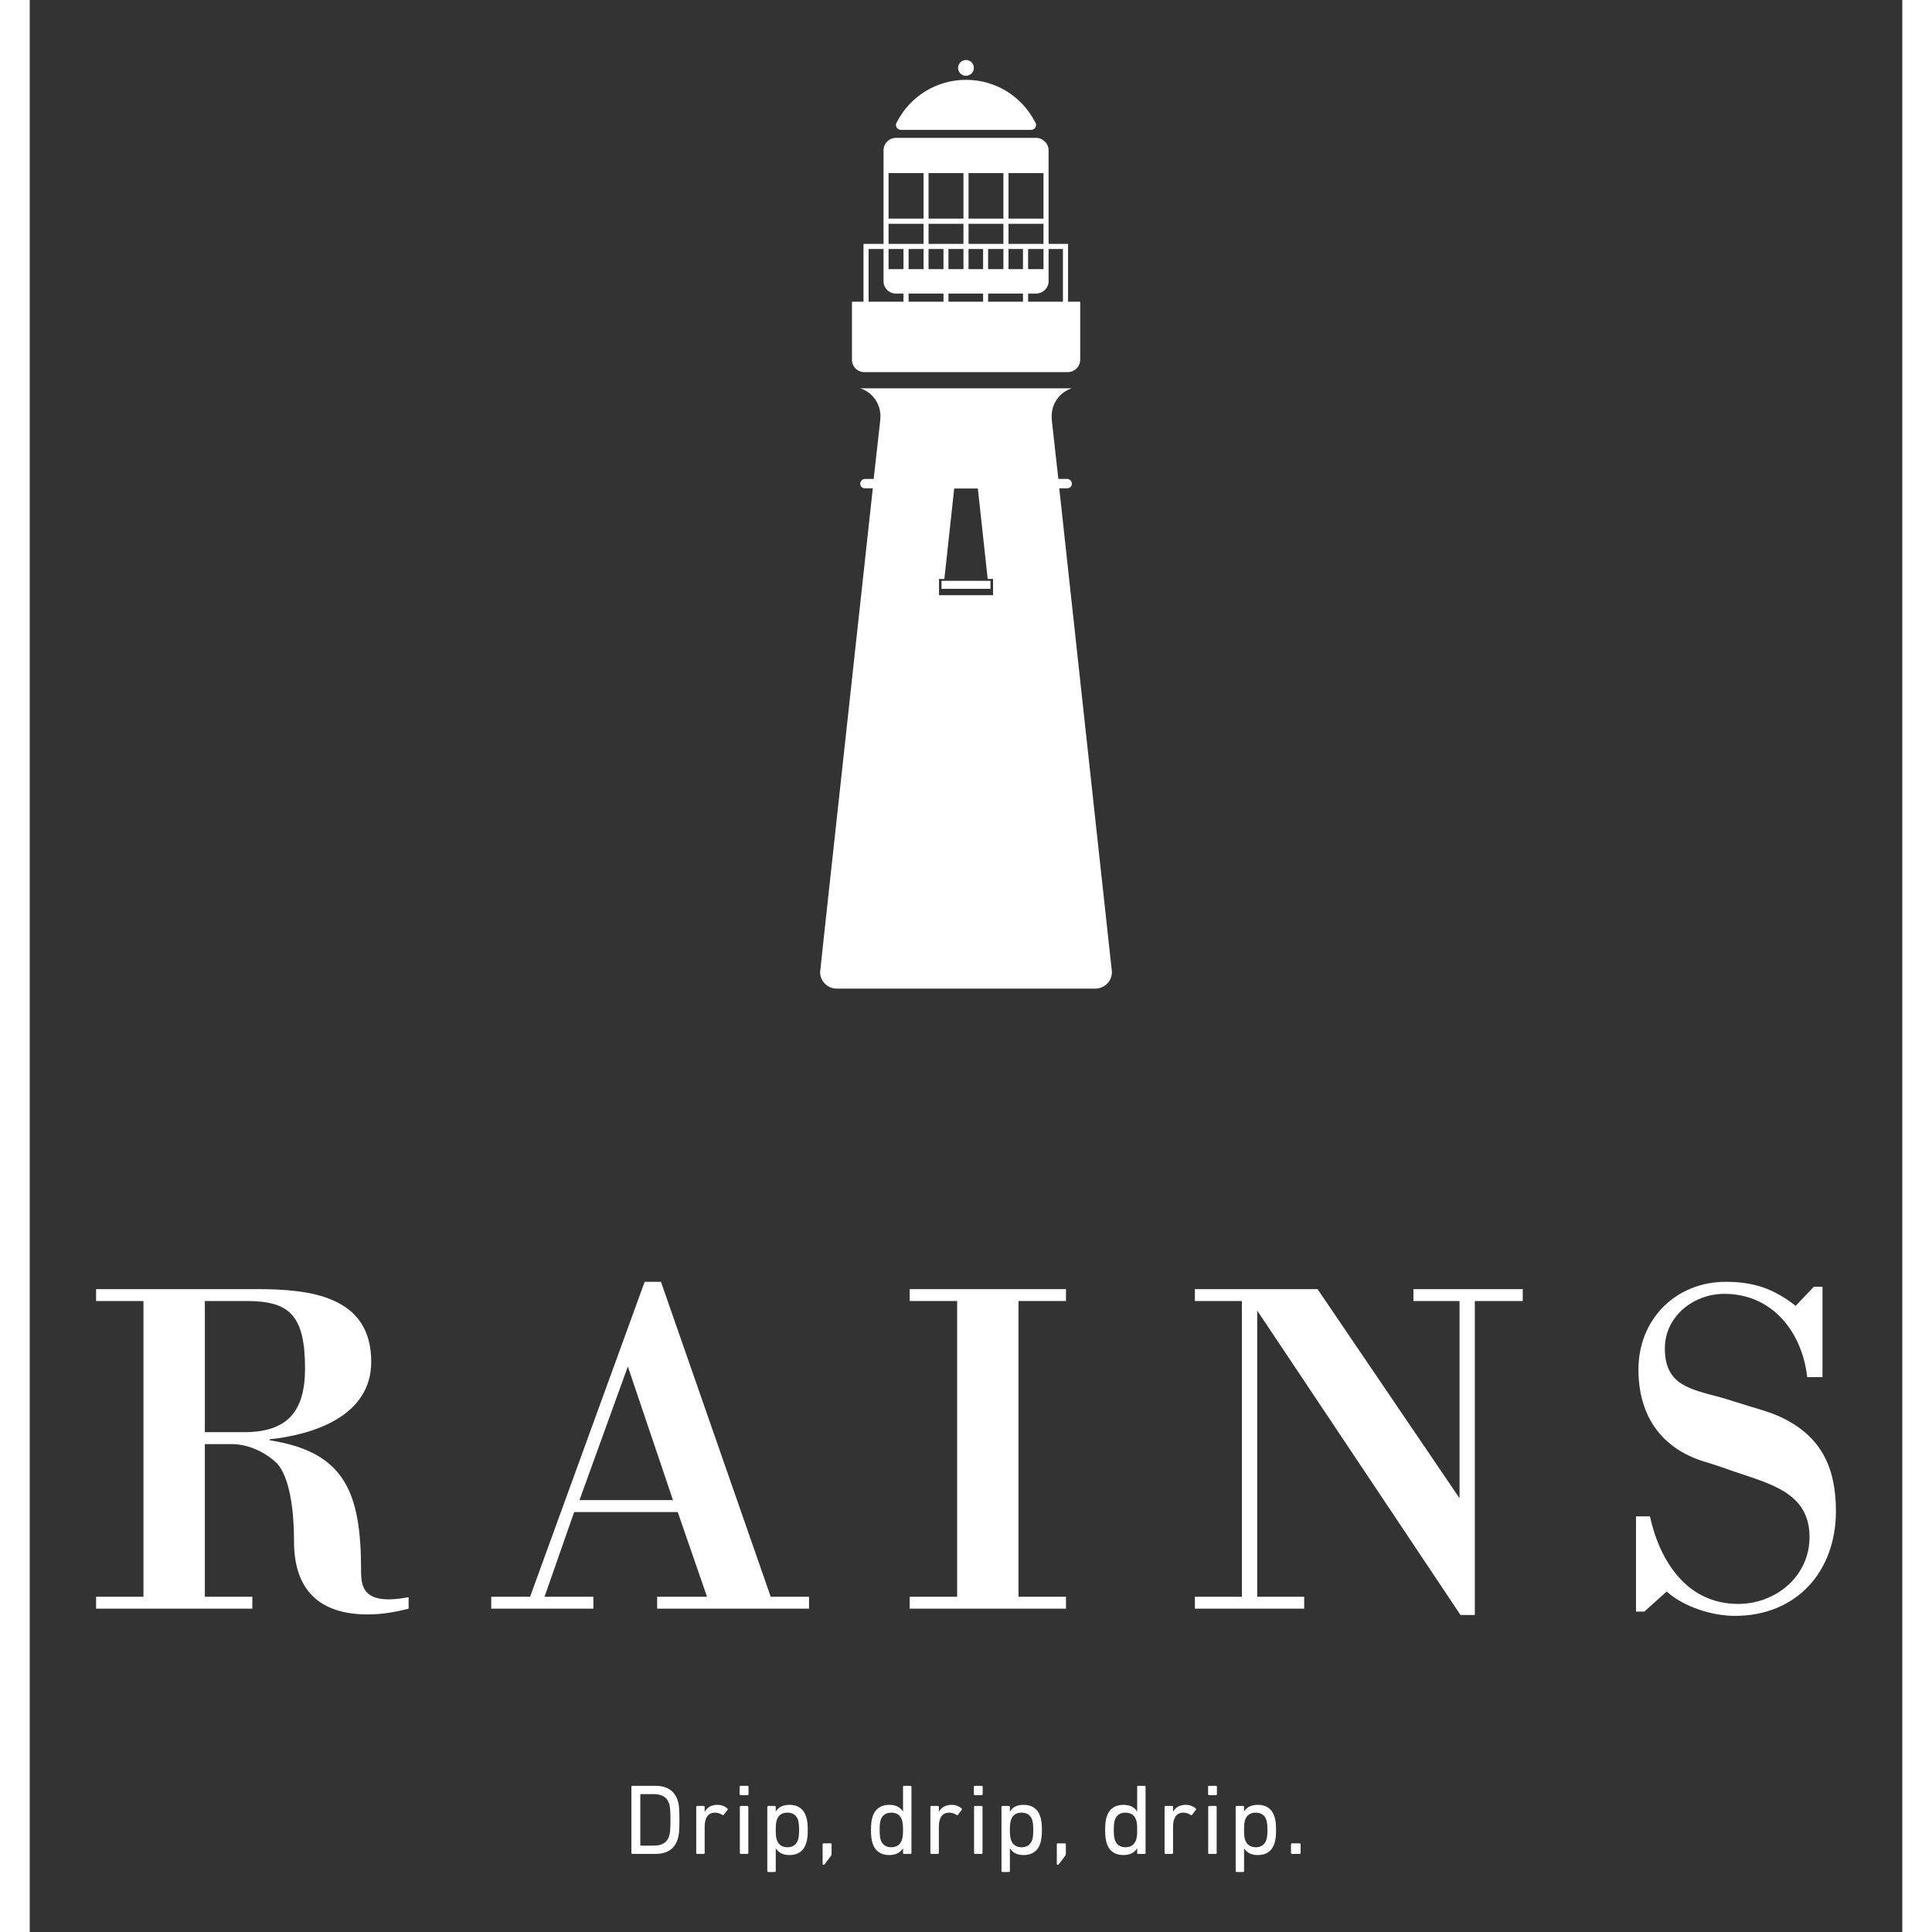 <svg xmlns:dc="http://purl.org/dc/elements/1.1/" xmlns:cc="http://creativecommons.org/ns#" xmlns:rdf="http://www.w3.org/1999/02/22-rdf-syntax-ns#" xmlns:svg="http://www.w3.org/2000/svg" xmlns="http://www.w3.org/2000/svg" viewBox="0 0 630 650" height="130" width="130" xml:space="preserve" version="1.1" id="svg2"><rect x="0" y="0" width="630" height="650" fill="#333333" stroke="none"/><defs id="defs6"><clipPath id="clipPath16" clipPathUnits="userSpaceOnUse"><path id="path18" d="M 0,520 504,520 504,0 0,0 0,520 Z" style="fill: rgb(255, 255, 255);"></path></clipPath></defs><g transform="matrix(1.25,0,0,-1.25,0,650)" id="g10"><g id="g12"><g clip-path="url(#clipPath16)" id="g14"><g transform="translate(164.509,23.244)" id="g20"><path id="path22" style="fill: rgb(255, 255, 255); fill-opacity: 1; fill-rule: nonzero; stroke: none;" d="m 0,0 3.37,0 c 2.216,0 3.599,0.732 4.195,2.502 0.243,0.678 0.377,1.57 0.377,4.437 0,2.856 -0.134,3.749 -0.377,4.418 -0.596,1.768 -1.979,2.508 -4.195,2.508 l -3.37,0 c -0.107,0 -0.168,-0.047 -0.168,-0.162 l 0,-13.543 C -0.168,0.066 -0.107,0 0,0 m -2.569,15.838 c 0,0.152 0.117,0.264 0.266,0.264 l 6.197,0 c 3.093,0 5.15,-1.323 5.981,-3.913 0.324,-0.994 0.486,-1.988 0.486,-5.25 0,-3.261 -0.162,-4.265 -0.486,-5.265 C 9.044,-0.912 6.987,-2.229 3.894,-2.229 l -6.197,0 c -0.149,0 -0.266,0.11 -0.266,0.262 l 0,17.805 z"></path></g><g transform="translate(179.656,21.015)" id="g24"><path id="path26" style="fill: rgb(255, 255, 255); fill-opacity: 1; fill-rule: nonzero; stroke: none;" d="m 0,0 c -0.164,0 -0.263,0.109 -0.263,0.262 l 0,12.379 c 0,0.154 0.099,0.275 0.263,0.275 l 1.743,0 c 0.16,0 0.263,-0.121 0.263,-0.275 l 0,-1.315 0.018,0 c 0.575,1.104 1.707,1.883 3.44,1.883 1.026,0 1.987,-0.385 2.637,-0.971 0.137,-0.131 0.167,-0.242 0.069,-0.386 L 7.154,10.549 C 7.06,10.412 6.908,10.375 6.794,10.484 6.182,10.871 5.543,11.107 4.791,11.107 2.819,11.107 2.006,9.557 2.006,7.32 l 0,-7.058 C 2.006,0.109 1.903,0 1.743,0 L 0,0 Z"></path></g><g transform="translate(191.416,21.015)" id="g28"><path id="path30" style="fill: rgb(255, 255, 255); fill-opacity: 1; fill-rule: nonzero; stroke: none;" d="m 0,0 c -0.16,0 -0.288,0.109 -0.288,0.262 l 0,12.379 c 0,0.154 0.128,0.275 0.288,0.275 l 1.718,0 c 0.16,0 0.281,-0.121 0.281,-0.275 l 0,-12.379 C 1.999,0.109 1.878,0 1.718,0 L 0,0 Z m -0.068,15.816 c -0.148,0 -0.274,0.116 -0.274,0.278 l 0,1.972 c 0,0.153 0.126,0.264 0.274,0.264 l 1.854,0 c 0.16,0 0.266,-0.111 0.266,-0.264 l 0,-1.972 c 0,-0.162 -0.106,-0.278 -0.266,-0.278 l -1.854,0 z"></path></g><g transform="translate(206.787,24.785)" id="g32"><path id="path34" style="fill: rgb(255, 255, 255); fill-opacity: 1; fill-rule: nonzero; stroke: none;" d="m 0,0 c 0.208,0.678 0.289,1.519 0.289,2.693 0,1.161 -0.081,2.004 -0.289,2.705 -0.43,1.262 -1.421,1.94 -2.839,1.94 -1.437,0 -2.443,-0.641 -2.858,-1.94 -0.228,-0.646 -0.296,-1.416 -0.296,-2.705 0,-1.295 0.068,-2.082 0.296,-2.693 0.415,-1.293 1.421,-1.977 2.858,-1.977 1.418,0 2.409,0.7 2.839,1.977 m -7.999,-8.637 c -0.163,0 -0.269,0.119 -0.269,0.274 l 0,17.234 c 0,0.154 0.106,0.275 0.269,0.275 l 1.737,0 c 0.155,0 0.269,-0.121 0.269,-0.275 l 0,-1.217 0.03,0 c 0.608,1.024 1.715,1.785 3.656,1.785 2.254,0 3.819,-1.062 4.465,-3.107 0.345,-1.025 0.459,-2.043 0.459,-3.639 0,-1.615 -0.114,-2.644 -0.459,-3.677 -0.646,-2.037 -2.211,-3.09 -4.465,-3.09 -1.941,0 -3.048,0.791 -3.656,1.806 l -0.03,0 0,-6.095 c 0,-0.155 -0.114,-0.274 -0.269,-0.274 l -1.737,0 z"></path></g><g transform="translate(213.676,23.869)" id="g36"><path id="path38" style="fill: rgb(255, 255, 255); fill-opacity: 1; fill-rule: nonzero; stroke: none;" d="m 0,0 1.881,0 c 0.171,0 0.266,-0.115 0.266,-0.268 l 0,-2.507 c 0,-0.276 -0.027,-0.411 -0.148,-0.592 L 0.316,-5.578 c -0.096,-0.145 -0.22,-0.207 -0.342,-0.207 -0.141,0 -0.243,0.119 -0.243,0.256 l 0,5.261 C -0.269,-0.115 -0.167,0 0,0"></path></g><g transform="translate(234.745,24.785)" id="g40"><path id="path42" style="fill: rgb(255, 255, 255); fill-opacity: 1; fill-rule: nonzero; stroke: none;" d="M 0,0 C 0.219,0.611 0.307,1.398 0.307,2.693 0.307,3.982 0.219,4.752 0,5.398 -0.43,6.697 -1.425,7.338 -2.872,7.338 -4.286,7.338 -5.271,6.66 -5.7,5.398 -5.917,4.697 -5.985,3.854 -5.985,2.693 -5.985,1.519 -5.917,0.678 -5.7,0 c 0.429,-1.277 1.414,-1.977 2.828,-1.977 1.447,0 2.442,0.684 2.872,1.977 m 0.581,-3.77 c -0.18,0 -0.274,0.11 -0.274,0.262 l 0,1.24 -0.027,0 c -0.649,-1.015 -1.739,-1.806 -3.678,-1.806 -2.241,0 -3.807,1.053 -4.466,3.09 -0.342,1.033 -0.456,2.062 -0.456,3.677 0,1.596 0.114,2.614 0.456,3.639 0.659,2.045 2.225,3.107 4.466,3.107 1.939,0 3.029,-0.761 3.678,-1.785 l 0.027,0 0,6.643 c 0,0.152 0.094,0.264 0.274,0.264 l 1.705,0 c 0.168,0 0.289,-0.112 0.289,-0.264 l 0,-17.805 C 2.575,-3.66 2.454,-3.77 2.286,-3.77 l -1.705,0 z"></path></g><g transform="translate(242.698,21.015)" id="g44"><path id="path46" style="fill: rgb(255, 255, 255); fill-opacity: 1; fill-rule: nonzero; stroke: none;" d="m 0,0 c -0.175,0 -0.281,0.109 -0.281,0.262 l 0,12.379 c 0,0.154 0.106,0.275 0.281,0.275 l 1.725,0 c 0.157,0 0.269,-0.121 0.269,-0.275 l 0,-1.315 0.027,0 c 0.551,1.104 1.703,1.883 3.428,1.883 1.029,0 1.996,-0.385 2.65,-0.971 0.142,-0.131 0.142,-0.242 0.051,-0.386 L 7.156,10.549 C 7.05,10.412 6.908,10.375 6.779,10.484 6.168,10.871 5.533,11.107 4.773,11.107 2.8,11.107 1.994,9.557 1.994,7.32 l 0,-7.058 C 1.994,0.109 1.882,0 1.725,0 L 0,0 Z"></path></g><g transform="translate(254.432,21.015)" id="g48"><path id="path50" style="fill: rgb(255, 255, 255); fill-opacity: 1; fill-rule: nonzero; stroke: none;" d="m 0,0 c -0.148,0 -0.261,0.109 -0.261,0.262 l 0,12.379 c 0,0.154 0.113,0.275 0.261,0.275 l 1.74,0 c 0.16,0 0.275,-0.121 0.275,-0.275 l 0,-12.379 C 2.015,0.109 1.9,0 1.74,0 L 0,0 Z m -0.042,15.816 c -0.158,0 -0.273,0.116 -0.273,0.278 l 0,1.972 c 0,0.153 0.115,0.264 0.273,0.264 l 1.836,0 c 0.152,0 0.266,-0.111 0.266,-0.264 l 0,-1.972 c 0,-0.162 -0.114,-0.278 -0.266,-0.278 l -1.836,0 z"></path></g><g transform="translate(269.817,24.785)" id="g52"><path id="path54" style="fill: rgb(255, 255, 255); fill-opacity: 1; fill-rule: nonzero; stroke: none;" d="M 0,0 C 0.209,0.678 0.288,1.519 0.288,2.693 0.288,3.854 0.209,4.697 0,5.398 -0.437,6.66 -1.409,7.338 -2.846,7.338 -4.274,7.338 -5.28,6.697 -5.7,5.398 -5.919,4.752 -6.007,3.982 -6.007,2.693 -6.007,1.398 -5.919,0.611 -5.7,0 c 0.42,-1.293 1.426,-1.977 2.854,-1.977 1.437,0 2.409,0.7 2.846,1.977 m -7.995,-8.637 c -0.167,0 -0.274,0.119 -0.274,0.274 l 0,17.234 c 0,0.154 0.107,0.275 0.274,0.275 l 1.718,0 c 0.175,0 0.27,-0.121 0.27,-0.275 l 0,-1.217 0.033,0 c 0.613,1.024 1.718,1.785 3.66,1.785 2.249,0 3.823,-1.062 4.477,-3.107 0.329,-1.025 0.448,-2.043 0.448,-3.639 0,-1.615 -0.119,-2.644 -0.448,-3.677 -0.654,-2.037 -2.228,-3.09 -4.477,-3.09 -1.942,0 -3.047,0.791 -3.66,1.806 l -0.033,0 0,-6.095 c 0,-0.155 -0.095,-0.274 -0.27,-0.274 l -1.718,0 z"></path></g><g transform="translate(276.707,23.869)" id="g56"><path id="path58" style="fill: rgb(255, 255, 255); fill-opacity: 1; fill-rule: nonzero; stroke: none;" d="m 0,0 1.893,0 c 0.15,0 0.281,-0.115 0.281,-0.268 l 0,-2.507 c 0,-0.276 -0.037,-0.411 -0.185,-0.592 L 0.325,-5.578 c -0.104,-0.145 -0.211,-0.207 -0.366,-0.207 -0.115,0 -0.225,0.119 -0.225,0.256 l 0,5.261 C -0.266,-0.115 -0.156,0 0,0"></path></g><g transform="translate(297.775,24.785)" id="g60"><path id="path62" style="fill: rgb(255, 255, 255); fill-opacity: 1; fill-rule: nonzero; stroke: none;" d="m 0,0 c 0.221,0.611 0.298,1.398 0.298,2.693 0,1.289 -0.077,2.059 -0.298,2.705 -0.437,1.299 -1.445,1.94 -2.863,1.94 -1.426,0 -2.419,-0.678 -2.838,-1.94 -0.218,-0.701 -0.297,-1.544 -0.297,-2.705 0,-1.174 0.079,-2.015 0.297,-2.693 0.419,-1.277 1.412,-1.977 2.838,-1.977 1.418,0 2.426,0.684 2.863,1.977 m 0.56,-3.77 c -0.164,0 -0.262,0.11 -0.262,0.262 l 0,1.24 -0.025,0 c -0.63,-1.015 -1.724,-1.806 -3.677,-1.806 -2.252,0 -3.811,1.053 -4.466,3.09 -0.333,1.033 -0.455,2.062 -0.455,3.677 0,1.596 0.122,2.614 0.455,3.639 0.655,2.045 2.214,3.107 4.466,3.107 1.953,0 3.047,-0.761 3.677,-1.785 l 0.025,0 0,6.643 c 0,0.152 0.098,0.264 0.262,0.264 l 1.745,0 c 0.157,0 0.254,-0.112 0.254,-0.264 l 0,-17.805 C 2.559,-3.66 2.462,-3.77 2.305,-3.77 l -1.745,0 z"></path></g><g transform="translate(305.717,21.015)" id="g64"><path id="path66" style="fill: rgb(255, 255, 255); fill-opacity: 1; fill-rule: nonzero; stroke: none;" d="m 0,0 c -0.146,0 -0.269,0.109 -0.269,0.262 l 0,12.379 c 0,0.154 0.123,0.275 0.269,0.275 l 1.729,0 c 0.164,0 0.278,-0.121 0.278,-0.275 l 0,-1.315 0.019,0 c 0.569,1.104 1.688,1.883 3.422,1.883 1.033,0 2.006,-0.385 2.656,-0.971 0.131,-0.131 0.164,-0.242 0.058,-0.386 L 7.166,10.549 C 7.042,10.412 6.921,10.375 6.771,10.484 6.184,10.871 5.534,11.107 4.773,11.107 2.832,11.107 2.007,9.557 2.007,7.32 l 0,-7.058 C 2.007,0.109 1.893,0 1.729,0 L 0,0 Z"></path></g><g transform="translate(317.471,21.015)" id="g68"><path id="path70" style="fill: rgb(255, 255, 255); fill-opacity: 1; fill-rule: nonzero; stroke: none;" d="m 0,0 c -0.167,0 -0.281,0.109 -0.281,0.262 l 0,12.379 c 0,0.154 0.114,0.275 0.281,0.275 l 1.724,0 c 0.158,0 0.274,-0.121 0.274,-0.275 l 0,-12.379 C 1.998,0.109 1.882,0 1.724,0 L 0,0 Z m -0.051,15.816 c -0.162,0 -0.264,0.116 -0.264,0.278 l 0,1.972 c 0,0.153 0.102,0.264 0.264,0.264 l 1.836,0 c 0.178,0 0.274,-0.111 0.274,-0.264 l 0,-1.972 c 0,-0.162 -0.096,-0.278 -0.274,-0.278 l -1.836,0 z"></path></g><g transform="translate(332.83,24.785)" id="g72"><path id="path74" style="fill: rgb(255, 255, 255); fill-opacity: 1; fill-rule: nonzero; stroke: none;" d="m 0,0 c 0.221,0.678 0.313,1.519 0.313,2.693 0,1.161 -0.092,2.004 -0.313,2.705 -0.422,1.262 -1.41,1.94 -2.819,1.94 -1.429,0 -2.445,-0.641 -2.882,-1.94 -0.217,-0.646 -0.287,-1.416 -0.287,-2.705 0,-1.295 0.07,-2.082 0.287,-2.693 0.437,-1.293 1.453,-1.977 2.882,-1.977 1.409,0 2.397,0.7 2.819,1.977 m -7.985,-8.637 c -0.167,0 -0.265,0.119 -0.265,0.274 l 0,17.234 c 0,0.154 0.098,0.275 0.265,0.275 l 1.712,0 c 0.186,0 0.285,-0.121 0.285,-0.275 l 0,-1.217 0.024,0 c 0.621,1.024 1.732,1.785 3.68,1.785 2.24,0 3.815,-1.062 4.456,-3.107 0.349,-1.025 0.445,-2.043 0.445,-3.639 0,-1.615 -0.096,-2.644 -0.445,-3.677 -0.641,-2.037 -2.216,-3.09 -4.456,-3.09 -1.948,0 -3.059,0.791 -3.68,1.806 l -0.024,0 0,-6.095 c 0,-0.155 -0.099,-0.274 -0.285,-0.274 l -1.712,0 z"></path></g><g transform="translate(339.467,23.601)" id="g76"><path id="path78" style="fill: rgb(255, 255, 255); fill-opacity: 1; fill-rule: nonzero; stroke: none;" d="m 0,0 c 0,0.152 0.099,0.268 0.263,0.268 l 2.048,0 C 2.486,0.268 2.593,0.152 2.593,0 l 0,-2.324 c 0,-0.153 -0.107,-0.262 -0.282,-0.262 l -2.048,0 C 0.099,-2.586 0,-2.477 0,-2.324 L 0,0 Z"></path></g><path id="path80" style="fill: rgb(255, 255, 255); fill-opacity: 1; fill-rule: nonzero; stroke: none;" d="m 258.589,361.519 -13.186,0 0,2.147 13.186,0 0,-2.147 z"></path><g transform="translate(270.859,486.399)" id="g82"><path id="path84" style="fill: rgb(255, 255, 255); fill-opacity: 1; fill-rule: nonzero; stroke: none;" d="m 0,0 c 0,-0.78 -0.597,-1.35 -1.364,-1.35 l -34.975,0 c -0.757,0 -1.375,0.57 -1.375,1.35 0,0.076 0,0.16 0.025,0.228 0.061,0.236 0.203,0.475 0.324,0.687 3.476,6.67 10.472,11.199 18.508,11.199 8.042,0 15.022,-4.529 18.499,-11.199 C -0.209,0.703 -0.075,0.464 -0.02,0.228 0,0.16 0,0.076 0,0"></path></g><g transform="translate(254.116,501.721)" id="g86"><path id="path88" style="fill: rgb(255, 255, 255); fill-opacity: 1; fill-rule: nonzero; stroke: none;" d="m 0,0 c 0,-1.186 -0.946,-2.113 -2.113,-2.113 -1.176,0 -2.134,0.927 -2.134,2.113 0,1.178 0.958,2.131 2.134,2.131 C -0.946,2.131 0,1.178 0,0"></path></g><g transform="translate(278.09,438.801)" id="g90"><path id="path92" style="fill: rgb(255, 255, 255); fill-opacity: 1; fill-rule: nonzero; stroke: none;" d="m 0,0 -9.373,0 0,2.189 2.169,0 c 1.813,0 3.344,1.485 3.344,3.306 l 0,8.682 3.86,0 L 0,0 Z m -10.75,0 -9.389,0 0,2.189 9.389,0 0,-2.189 z m -10.734,0 -9.33,0 0,2.189 9.33,0 0,-2.189 z m -10.667,0 -9.389,0 0,2.189 9.389,0 0,-2.189 z m -10.765,0 -9.387,0 0,14.177 4.019,0 0,-8.682 c 0,-1.821 1.465,-3.306 3.331,-3.306 l 2.037,0 0,-2.189 z m 5.404,8.763 -4.028,0 0,5.414 4.028,0 0,-5.414 z m -9.42,12.205 9.419,0 0,-5.419 -9.419,0 0,5.419 z m 0,13.634 9.419,0 0,-12.235 -9.419,0 0,12.235 z m 20.158,-25.839 -4.04,0 0,5.414 4.04,0 0,-5.414 z m -9.396,12.205 9.396,0 0,-5.419 -9.396,0 0,5.419 z m 0,13.634 9.396,0 0,-12.235 -9.396,0 0,12.235 z m 20.146,-25.839 -4.114,0 0,5.414 4.114,0 0,-5.414 z m -9.385,12.205 9.384,0 0,-5.419 -9.384,0 0,5.419 z m 0,13.634 9.384,0 0,-12.235 -9.384,0 0,12.235 z m 20.177,-25.839 -4.141,0 0,5.414 4.141,0 0,-5.414 z m -9.415,5.414 3.897,0 0,-5.414 -3.897,0 0,5.414 z m -10.762,0 3.924,0 0,-5.414 -3.924,0 0,5.414 z m -10.761,0 4.019,0 0,-5.414 -4.019,0 0,5.414 z m -10.762,0 4.016,0 0,-5.414 -4.016,0 0,5.414 z m 32.285,6.791 9.415,0 0,-5.419 -9.415,0 0,5.419 z m 0,13.634 9.415,0 0,-12.235 -9.415,0 0,12.235 z M 1.376,0 l 0,15.549 -5.236,0 0,25.174 c 0,1.839 -1.531,3.366 -3.344,3.366 l -37.749,0 c -1.866,0 -3.331,-1.527 -3.331,-3.366 l 0,-25.174 -5.395,0 0,-15.549 -3.105,0 0,-15.61 c 0,-1.893 1.494,-3.356 3.351,-3.356 l 54.695,0 c 1.822,0 3.389,1.463 3.389,3.356 L 4.651,0 1.376,0 Z"></path></g><g transform="translate(259.277,359.801)" id="g94"><path id="path96" style="fill: rgb(255, 255, 255); fill-opacity: 1; fill-rule: nonzero; stroke: none;" d="m 0,0 -14.54,0 0,4.373 1.438,0 2.651,24.342 6.366,0 L -1.44,4.373 0,4.373 0,0 Z m 31.896,-100.454 -0.983,9.054 -13.088,120.166 2.084,0 c 0.727,0 1.315,0.516 1.315,1.231 0,0.714 -0.588,1.302 -1.315,1.302 l -2.332,0 -1.698,15.265 c -0.083,0.533 -0.096,1.082 -0.096,1.622 l 0,0.012 c 0,3.542 2.294,6.513 5.441,7.49 l -56.964,0 c 3.096,-0.977 5.432,-3.948 5.432,-7.49 l 0,-0.012 c 0,-0.54 -0.027,-1.089 -0.106,-1.622 l -1.715,-15.265 -2.316,0 c -0.753,0 -1.295,-0.588 -1.295,-1.302 0,-0.715 0.542,-1.231 1.295,-1.231 l 2.082,0 -13.11,-120.166 -0.968,-9.054 -0.106,-0.99 c 0,-2.461 2.014,-4.443 4.464,-4.443 l 69.628,0 c 2.444,0 4.451,1.982 4.451,4.443 l -0.1,0.99 z"></path></g><g transform="translate(47.133,134.529)" id="g98"><path id="path100" style="fill: rgb(255, 255, 255); fill-opacity: 1; fill-rule: nonzero; stroke: none;" d="m 0,0 10.561,0 c 11.638,0 16.408,5.555 16.408,17.145 0,14.425 -4.261,18.158 -15.76,18.158 L 0,35.303 0,0 Z m 0,-44.297 12.788,0 0,-3.205 -42.062,0 0,3.205 12.749,0 0,79.6 -12.749,0 0,3.199 43.197,0 c 14.072,0 30.86,-1.658 30.86,-19.555 0,-14.562 -15.372,-19.593 -27.36,-20.869 l 0,-0.258 c 20.125,-3.088 24.627,-13.908 24.627,-34.898 0,-4.526 0.41,-9.654 12.795,-7.344 l 0,-3.08 c -3.617,-0.928 -7.227,-1.553 -10.982,-1.553 -13.018,0 -19.863,6.553 -19.863,19.684 0,10.699 -1.801,18.68 -5.156,21.525 -3.61,3.08 -7.756,4.639 -11.741,4.639 l -7.103,0 0,-41.09 z"></path></g><g transform="translate(147.967,116.242)" id="g102"><path id="path104" style="fill: rgb(255, 255, 255); fill-opacity: 1; fill-rule: nonzero; stroke: none;" d="M 0,0 25.167,0 13.019,35.959 0,0 Z m -23.749,-29.215 0,3.205 10.454,0 30.84,84.768 4.388,0 29.541,-84.768 10.313,0 0,-3.205 -40.88,0 0,3.205 13.419,0 -7.882,22.801 -27.873,0 -7.975,-22.801 13.143,0 0,-3.205 -27.488,0 z"></path></g><g transform="translate(266.128,90.232)" id="g106"><path id="path108" style="fill: rgb(255, 255, 255); fill-opacity: 1; fill-rule: nonzero; stroke: none;" d="m 0,0 12.784,0 0,-3.205 -42.069,0 0,3.205 12.774,0 0,79.6 -12.774,0 0,3.199 42.069,0 0,-3.199 L 0,79.6 0,0 Z"></path></g><g transform="translate(388.95,85.322)" id="g110"><path id="path112" style="fill: rgb(255, 255, 255); fill-opacity: 1; fill-rule: nonzero; stroke: none;" d="m 0,0 -3.853,0 -54.718,81.932 0,-77.022 12.645,0 0,-3.205 -29.417,0 0,3.205 12.645,0 0,79.6 -12.645,0 0,3.199 33.014,0 38.212,-56.275 0,53.076 -12.406,0 0,3.199 29.423,0 0,-3.199 L 0,84.51 0,0 Z"></path></g><g transform="translate(434.558,86.234)" id="g114"><path id="path116" style="fill: rgb(255, 255, 255); fill-opacity: 1; fill-rule: nonzero; stroke: none;" d="m 0,0 -2.227,0 0,25.627 3.75,0 C 4.226,13.381 11.602,2.07 25.262,2.07 c 10.202,0 19.22,7.479 19.22,18.008 0,11.979 -10.701,14.309 -20.368,17.647 -2.583,0.918 -5.168,1.808 -7.748,2.584 -11.997,3.605 -17.935,12.623 -17.935,24.865 0,13.527 10.071,23.592 23.485,23.592 7.495,0 12.899,-1.821 18.826,-6.469 l 4.906,5.152 2.32,0 0,-24.34 -4.099,0 C 42.431,75.365 34.421,85.525 21.531,85.525 13.263,85.525 5.54,79.469 5.54,70.834 c 0,-9.924 6.821,-10.926 14.836,-13.137 3.223,-0.9 5.796,-1.791 7.984,-2.447 2.584,-0.762 5.807,-1.668 8.522,-2.961 10.85,-5.148 14.702,-13.646 14.702,-25.23 0,-16.235 -10.561,-28.211 -27.215,-28.211 -6.077,0 -13.808,2.443 -18.329,6.56 L 0,0 Z"></path></g></g></g></g></svg>